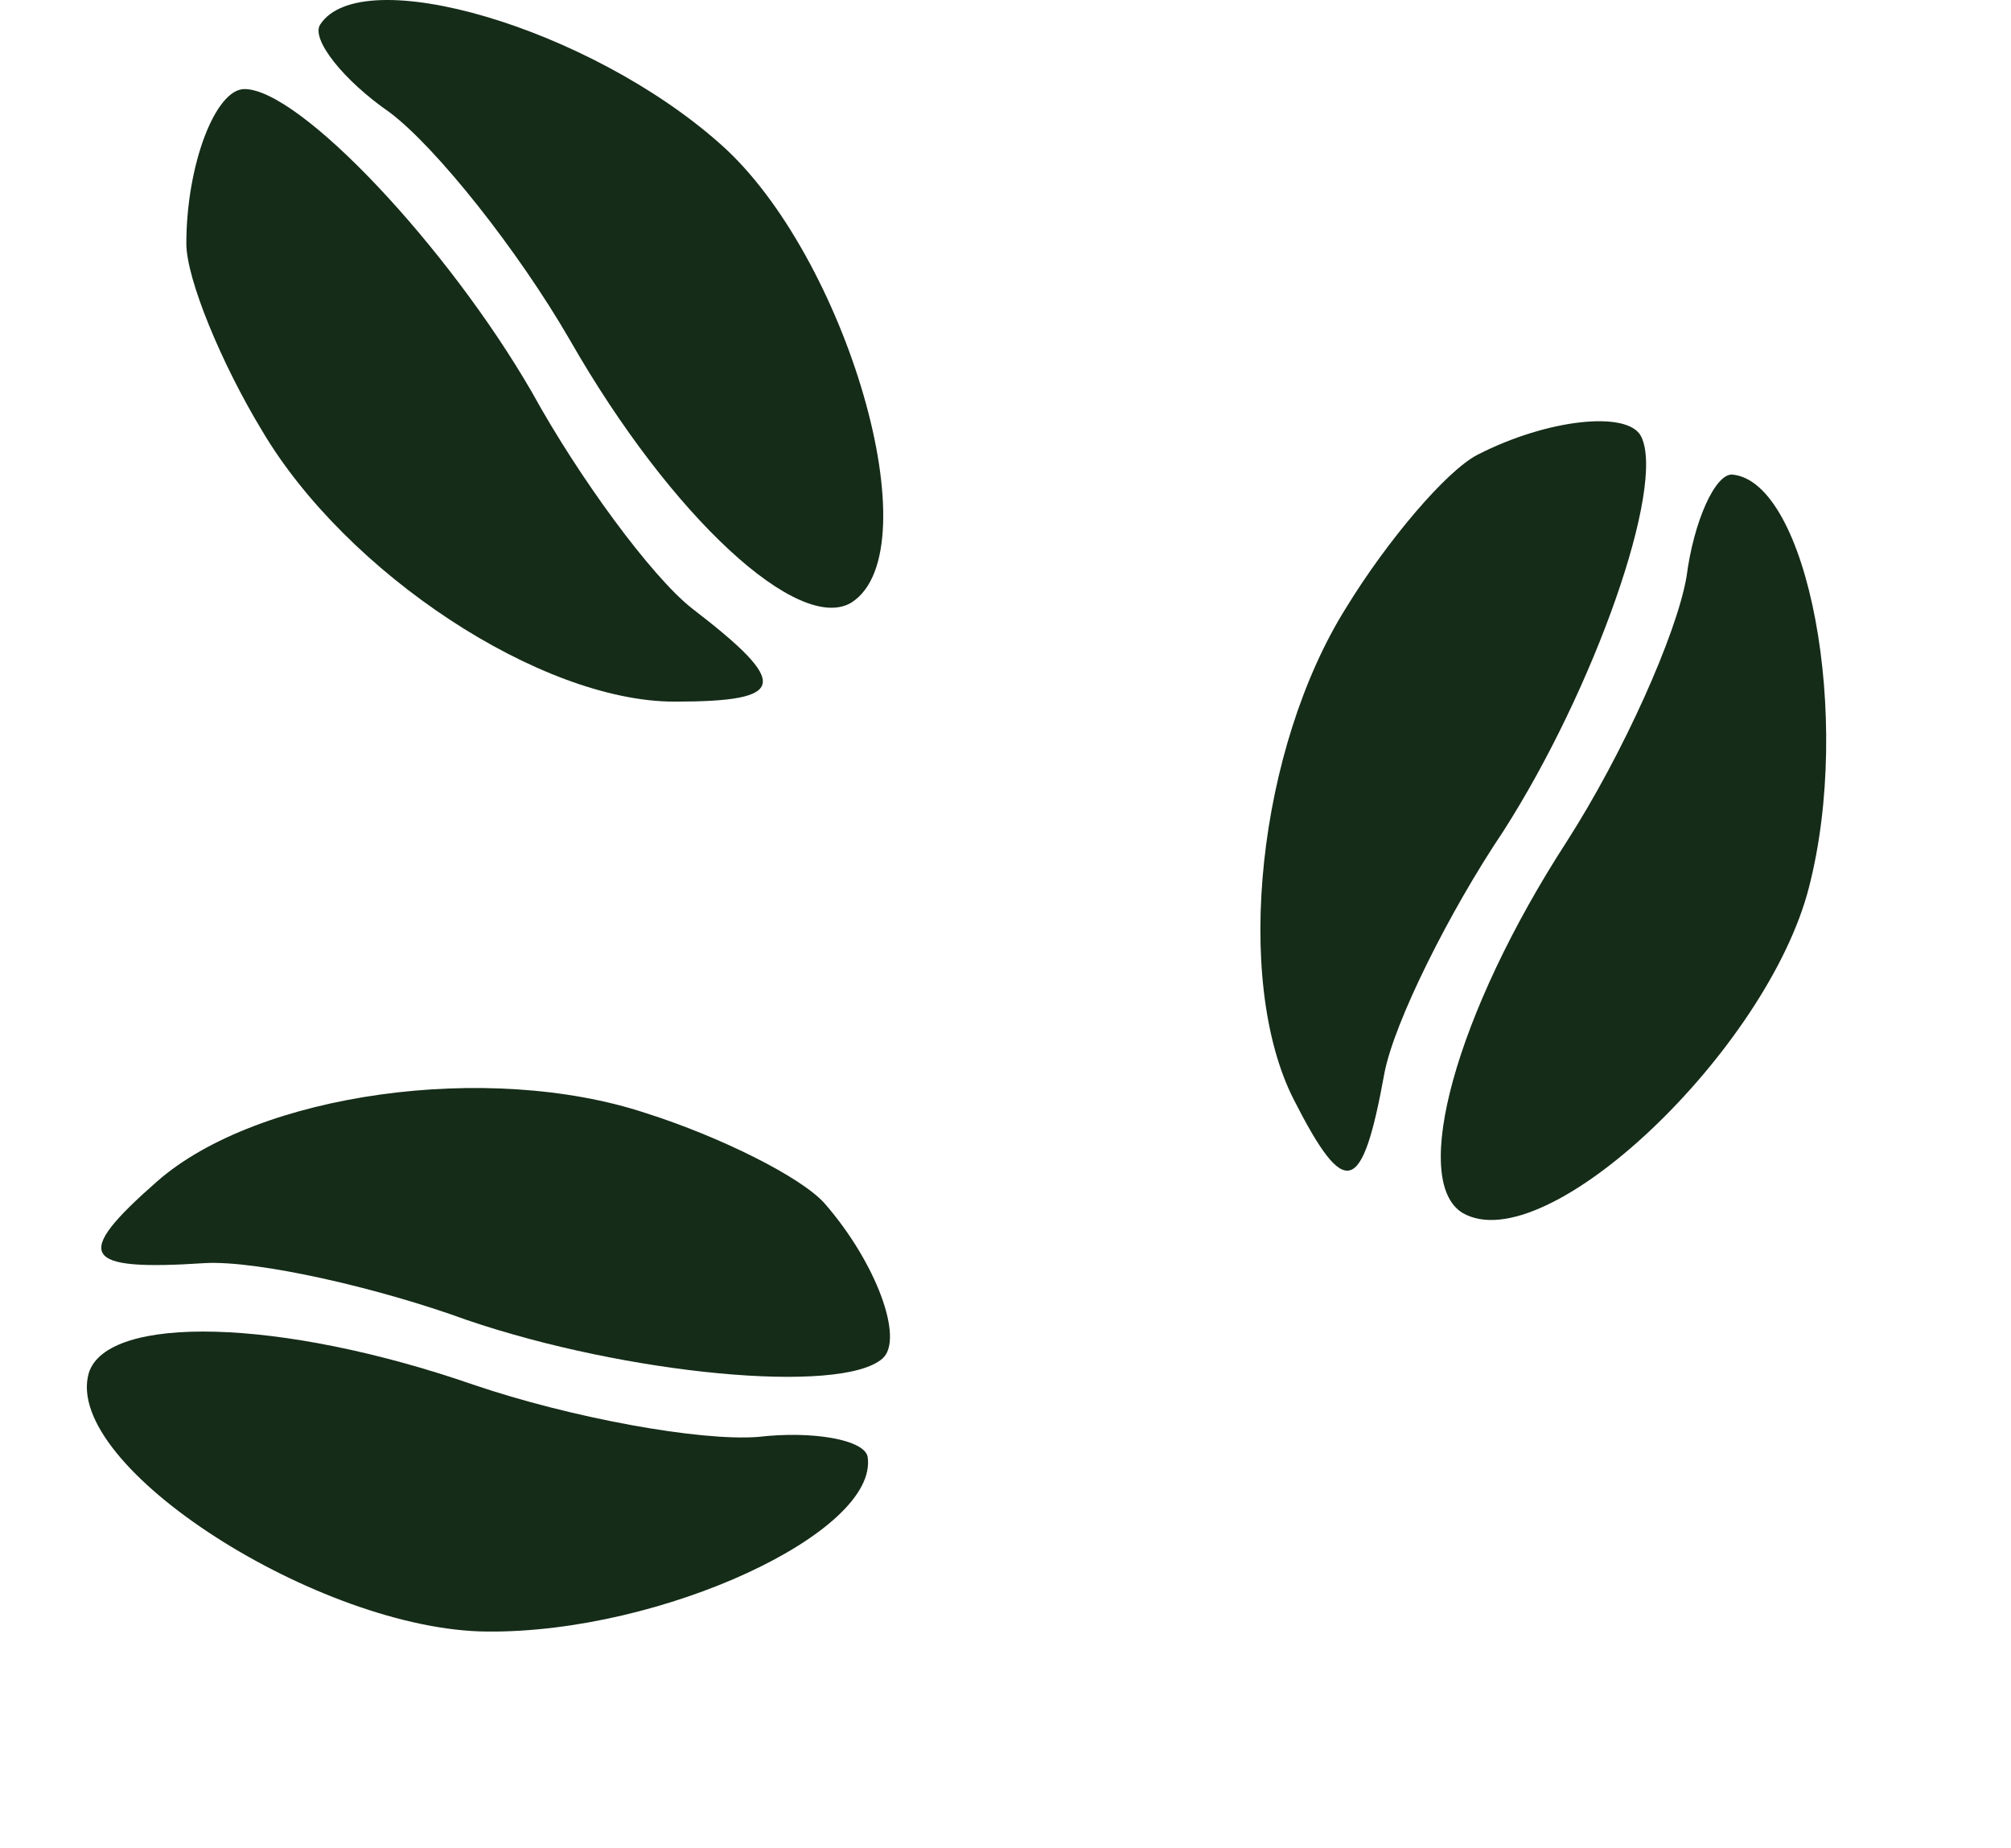 <svg width="86" height="79" viewBox="0 0 86 79" fill="none" xmlns="http://www.w3.org/2000/svg">
<path d="M11.199 18.401C14.802 24.512 23.126 30 28.841 30C33.686 30 33.811 29.252 29.587 26.009C27.847 24.637 24.741 20.396 22.753 16.779C19.15 10.543 12.814 3.808 10.454 3.808C9.211 3.808 7.969 7.051 7.969 10.418C7.969 11.915 9.46 15.532 11.199 18.401Z" fill="#152C18"/>
<path d="M16.666 4.806C18.654 6.303 22.132 10.668 24.369 14.534C28.717 22.142 34.183 27.131 36.42 25.759C39.898 23.514 36.171 10.917 30.829 6.178C25.238 1.189 15.423 -1.68 13.684 1.064C13.311 1.688 14.678 3.434 16.666 4.806Z" fill="#152C18"/>
<path d="M57.578 25.968C53.8 31.972 52.726 41.911 55.329 47.019C57.536 51.349 58.257 51.119 59.208 45.867C59.632 43.688 61.978 38.98 64.28 35.556C68.168 29.495 71.254 20.764 70.179 18.655C69.613 17.544 66.172 17.911 63.185 19.445C61.858 20.127 59.33 23.107 57.578 25.968Z" fill="#152C18"/>
<path d="M72.124 24.661C71.702 27.119 69.416 32.217 67.006 35.977C62.24 43.328 60.306 50.486 62.542 51.86C66.117 53.946 75.59 44.877 77.359 37.944C79.237 30.674 77.309 20.596 74.084 20.292C73.361 20.243 72.435 22.259 72.124 24.661Z" fill="#152C18"/>
<path d="M27.613 47.592C20.895 45.369 11.029 46.734 6.725 50.509C3.076 53.709 3.473 54.355 8.78 54.007C10.989 53.891 16.107 55.033 19.974 56.444C26.775 58.761 35.96 59.648 37.738 58.089C38.674 57.269 37.484 54.006 35.277 51.47C34.296 50.343 30.803 48.603 27.613 47.592Z" fill="#152C18"/>
<path d="M32.406 61.441C29.928 61.627 24.447 60.637 20.229 59.202C11.969 56.344 4.582 56.198 3.797 58.708C2.649 62.697 13.711 69.721 20.841 69.762C28.321 69.827 37.592 65.504 37.104 62.289C36.976 61.573 34.802 61.161 32.406 61.441Z" fill="#152C18"/>
</svg>
